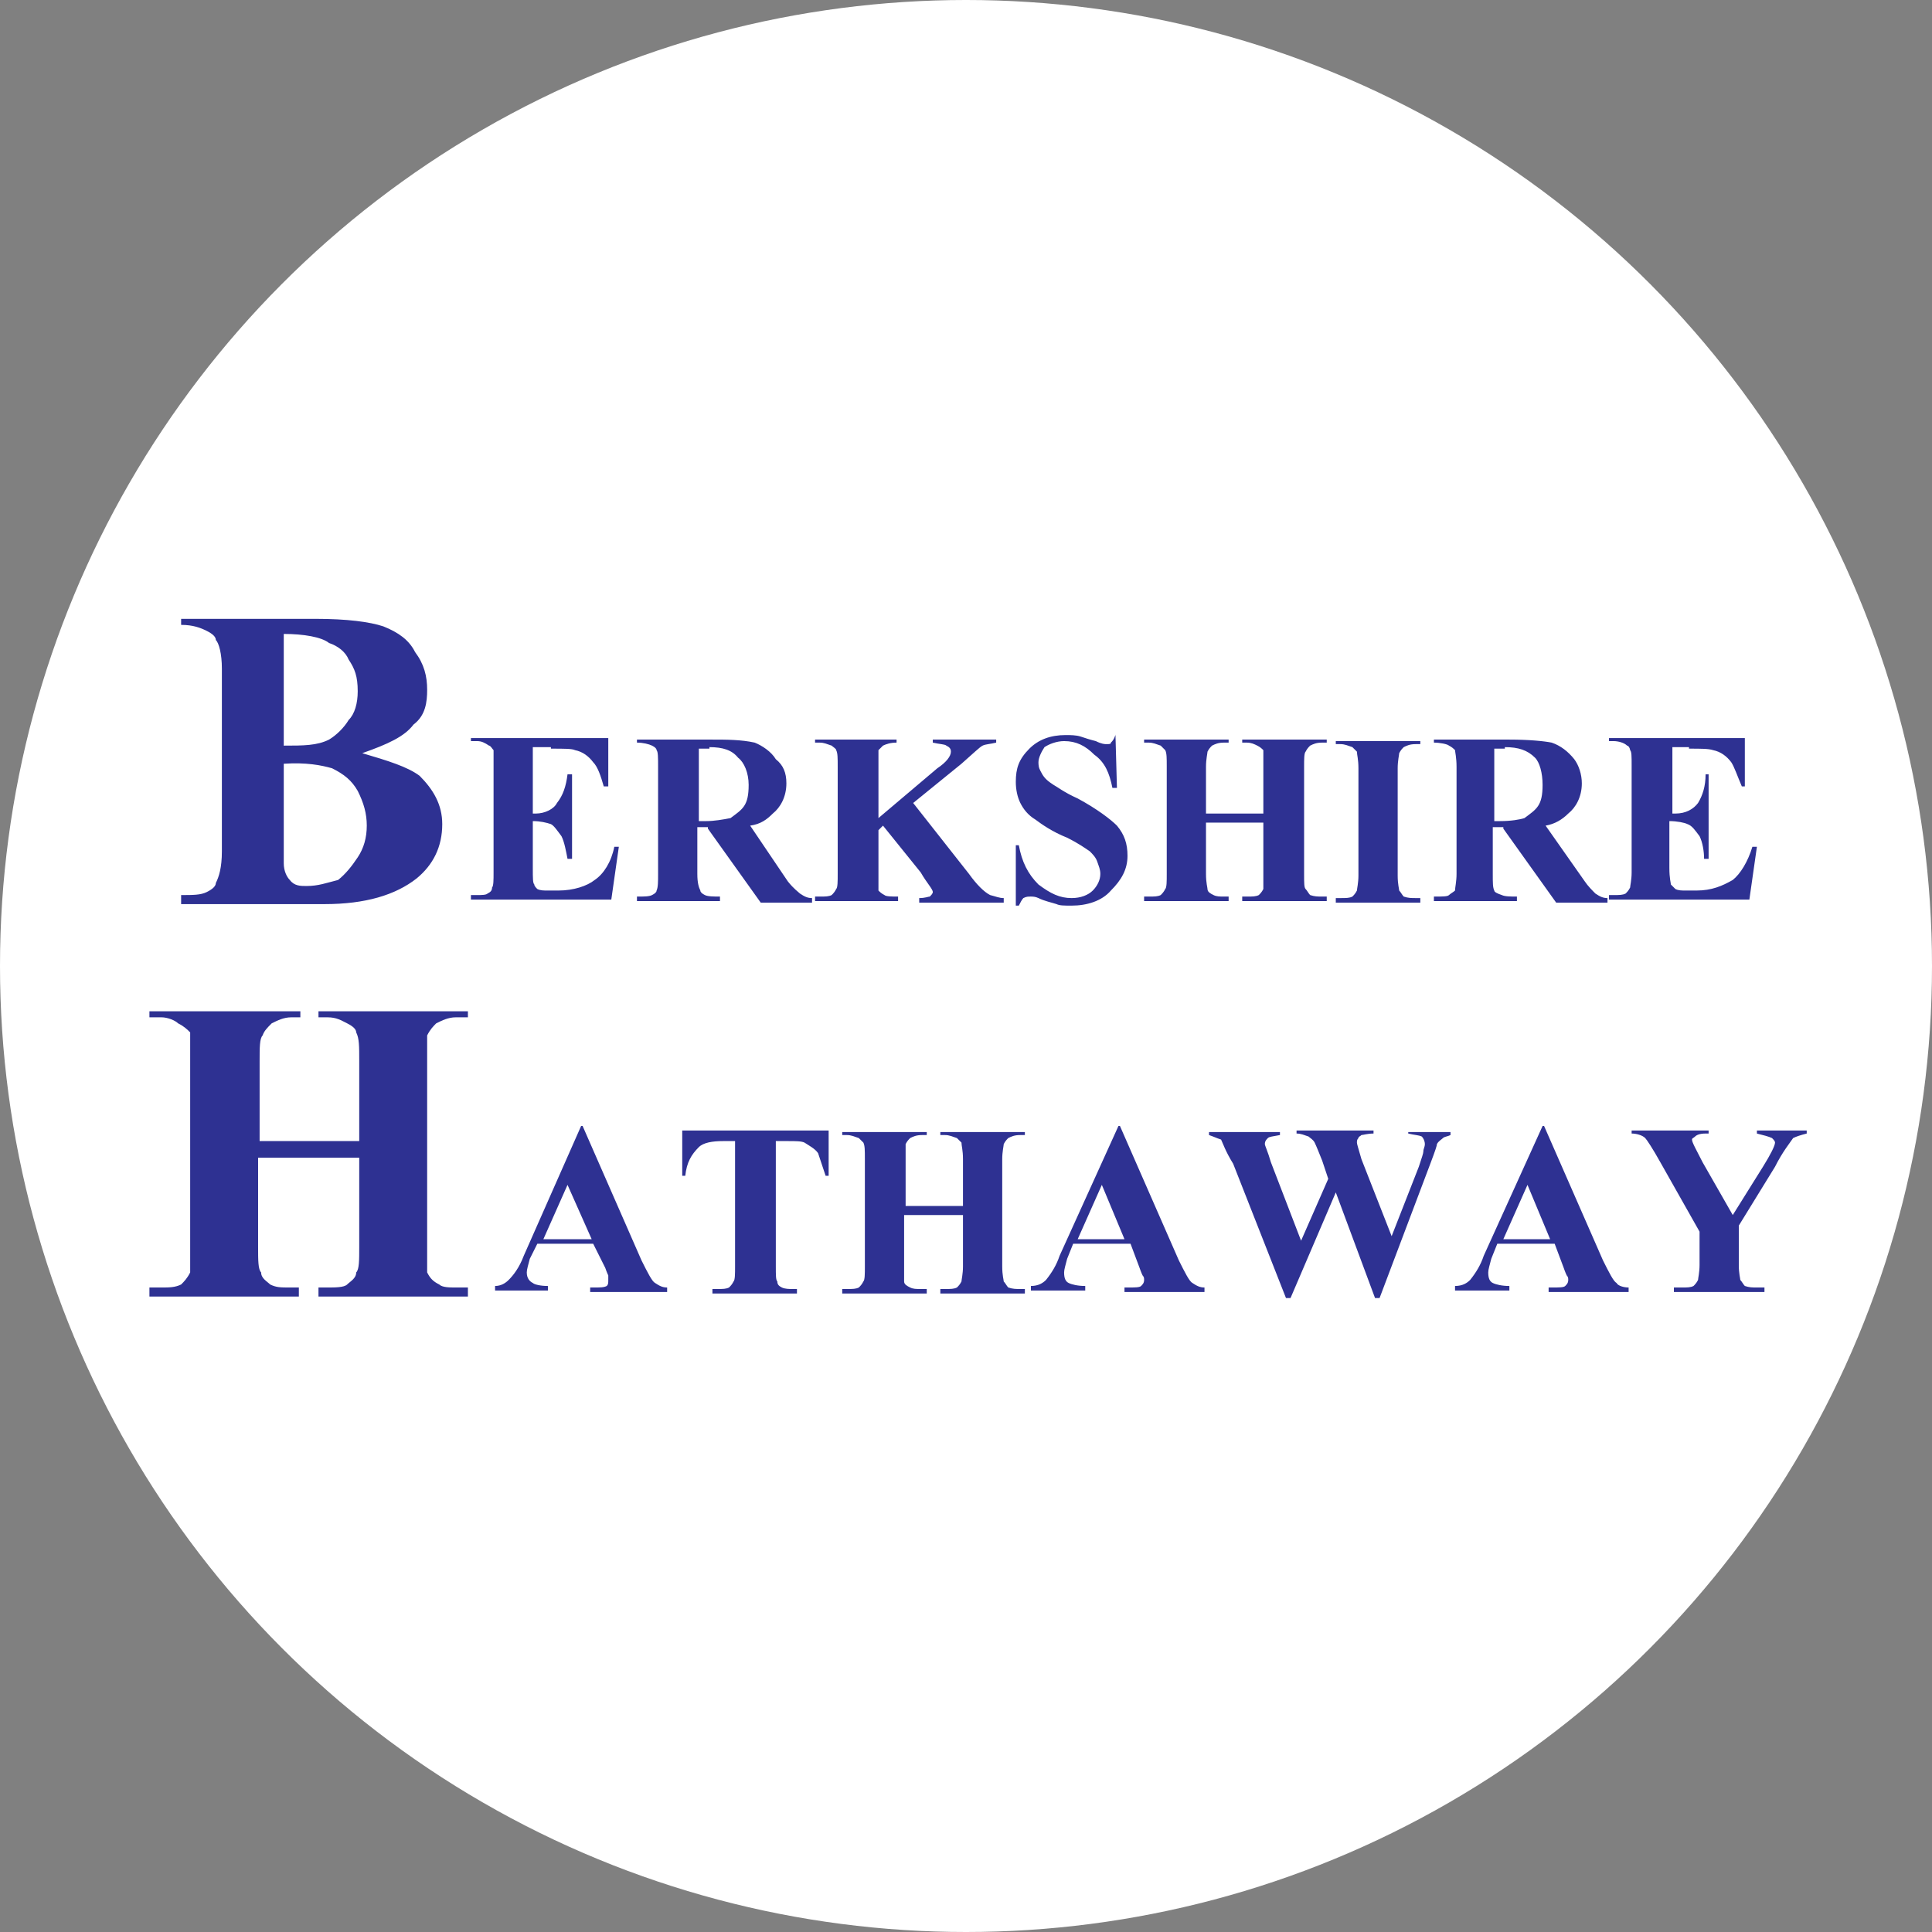 <?xml version="1.0" encoding="utf-8"?>
<!-- Generator: Adobe Illustrator 21.0.0, SVG Export Plug-In . SVG Version: 6.00 Build 0)  -->
<svg version="1.1" id="图层_1" xmlns="http://www.w3.org/2000/svg" xmlns:xlink="http://www.w3.org/1999/xlink" x="0px" y="0px"
	 viewBox="0 0 128 128" style="enable-background:new 0 0 128 128;" xml:space="preserve">
<rect x="0" y="0" width="128" height="128" fill="#808080" stroke="none"/>
<style type="text/css">
	.st0{fill:#FFFFFF;}
	.st1{fill:#2E3192;}
</style>
<circle class="st0" cx="64" cy="64" r="64"/>
<path class="st1" d="M27.4,48c0.8-0.6,0.9-1.5,0.9-2.3c0-0.9-0.2-1.7-0.8-2.5c-0.4-0.8-1.1-1.3-2.1-1.7C24.5,41.2,23,41,20.9,41H12
	v0.4c0.8,0,1.3,0.2,1.7,0.4c0.4,0.2,0.6,0.4,0.6,0.6c0.2,0.2,0.4,0.9,0.4,1.9v12.1c0,1.1-0.2,1.7-0.4,2.1c0,0.2-0.2,0.4-0.6,0.6
	c-0.4,0.2-0.9,0.2-1.7,0.2v0.6h9.5c2.7,0,4.7-0.6,6.1-1.7c1.1-0.9,1.7-2.1,1.7-3.6c0-1.3-0.6-2.3-1.5-3.2c-0.8-0.6-2.1-1-3.8-1.5
	C25.7,49.3,26.8,48.8,27.4,48z M18.8,42c1.3,0,2.5,0.2,3,0.6c0.6,0.2,1.1,0.6,1.3,1.1c0.4,0.6,0.6,1.1,0.6,2.1
	c0,0.8-0.2,1.5-0.6,1.9c-0.3,0.5-0.8,1-1.3,1.3c-0.8,0.4-1.7,0.4-3,0.4V42z M22,50.9c0.8,0.4,1.3,0.8,1.7,1.5
	c0.4,0.8,0.6,1.5,0.6,2.3c0,0.8-0.2,1.5-0.6,2.1c-0.4,0.6-0.8,1.1-1.3,1.5c-0.8,0.2-1.3,0.4-2.1,0.4c-0.4,0-0.8,0-1.1-0.4
	c-0.2-0.2-0.4-0.6-0.4-1.1v-6.6C20.3,50.5,21.3,50.7,22,50.9z M36.5,49.6c0.9,0,1.4,0,1.6,0.1c0.5,0.1,0.9,0.4,1.2,0.8
	c0.3,0.3,0.5,0.9,0.7,1.6h0.3v-3.2h-9.1v0.2h0.4c0.3,0,0.5,0.1,0.8,0.3c0.1,0,0.2,0.2,0.3,0.3v8.1c0,0.5,0,0.9-0.1,1
	c0,0.2-0.1,0.3-0.3,0.4c-0.1,0.1-0.4,0.1-0.7,0.1h-0.4v0.3h9.3l0.5-3.5h-0.3c-0.2,1-0.7,1.8-1.3,2.2c-0.5,0.4-1.4,0.7-2.4,0.7h-0.7
	c-0.3,0-0.5,0-0.7-0.1c-0.1-0.1-0.2-0.2-0.2-0.3c-0.1-0.1-0.1-0.4-0.1-1.1v-3.1c0.5,0,0.9,0.1,1.2,0.2c0.2,0.1,0.4,0.4,0.7,0.8
	c0.2,0.4,0.3,1,0.4,1.5h0.3v-5.6h-0.3c-0.1,0.8-0.3,1.4-0.7,1.9c-0.2,0.4-0.8,0.7-1.4,0.7h-0.2v-4.4H36.5z M46.9,54.9l3.5,4.9h3.4
	v-0.3c-0.3,0-0.5-0.1-0.8-0.3c-0.1-0.1-0.4-0.3-0.8-0.8l-2.5-3.7c0.7-0.1,1.1-0.4,1.5-0.8c0.5-0.4,0.9-1.1,0.9-2
	c0-0.7-0.2-1.2-0.7-1.6c-0.3-0.5-0.9-0.9-1.4-1.1c-0.9-0.2-1.9-0.2-2.8-0.2h-5v0.2c0.4,0,0.8,0.1,1,0.2c0.2,0.1,0.3,0.2,0.3,0.3
	c0.1,0.1,0.1,0.5,0.1,1.1v7.1c0,0.5,0,0.9-0.1,1.1c0,0.1-0.1,0.2-0.3,0.3c-0.2,0.1-0.5,0.1-1,0.1v0.3h5.5v-0.3c-0.4,0-0.8,0-1-0.1
	c-0.2-0.1-0.3-0.2-0.3-0.3c-0.1-0.2-0.2-0.5-0.2-1.1v-3.1H46.9z M47,49.5c0.9,0,1.5,0.2,1.9,0.7c0.4,0.3,0.7,1,0.7,1.8
	c0,0.7-0.1,1.1-0.3,1.4s-0.5,0.5-0.9,0.8c-0.5,0.1-1.1,0.2-1.6,0.2h-0.5v-4.8H47z M63.7,50.6c0.8-0.7,1.2-1.1,1.4-1.2
	c0.2-0.1,0.5-0.1,0.9-0.2v-0.2h-4.2v0.2c0.4,0.1,0.8,0.1,0.9,0.2c0.2,0.1,0.3,0.2,0.3,0.4c0,0.3-0.3,0.7-0.9,1.1l-3.9,3.3v-3.4v-1.1
	l0.3-0.3c0.2-0.1,0.5-0.2,0.9-0.2v-0.2H54v0.2h0.3c0.3,0,0.5,0.1,0.8,0.2c0.1,0.1,0.3,0.2,0.3,0.3c0.1,0.2,0.1,0.5,0.1,1.1v7.1
	c0,0.5,0,0.9-0.1,1c-0.1,0.2-0.2,0.3-0.3,0.4c-0.2,0.1-0.4,0.1-0.8,0.1H54v0.3h5.5v-0.3c-0.4,0-0.8,0-0.9-0.1
	c-0.2-0.1-0.3-0.2-0.4-0.3V55l0.3-0.3l2.5,3.1c0.4,0.7,0.8,1.1,0.8,1.3c0,0.1-0.1,0.2-0.2,0.3c-0.1,0-0.3,0.1-0.7,0.1v0.3h5.6v-0.3
	c-0.3,0-0.5-0.1-0.9-0.2c-0.4-0.2-0.9-0.7-1.4-1.4l-3.7-4.7L63.7,50.6z M73.9,48.7c-0.1,0.3-0.2,0.4-0.3,0.5c0,0.1-0.1,0.1-0.3,0.1
	c-0.1,0-0.3,0-0.7-0.2c-0.4-0.1-0.7-0.2-1-0.3c-0.3-0.1-0.7-0.1-1-0.1c-1,0-1.8,0.3-2.4,0.9c-0.7,0.7-0.9,1.3-0.9,2.2
	c0,0.5,0.1,1,0.3,1.4c0.2,0.4,0.5,0.8,1,1.1c0.4,0.3,1.1,0.8,2.1,1.2c0.8,0.4,1.2,0.7,1.5,0.9c0.2,0.2,0.4,0.4,0.5,0.7
	c0.1,0.3,0.2,0.5,0.2,0.8c0,0.4-0.2,0.8-0.5,1.1c-0.3,0.3-0.8,0.5-1.4,0.5c-0.8,0-1.4-0.3-2.2-0.9c-0.7-0.7-1.1-1.5-1.3-2.6h-0.2V60
	h0.2c0.1-0.2,0.2-0.4,0.3-0.5c0.2-0.1,0.3-0.1,0.5-0.1c0.1,0,0.3,0,0.5,0.1c0.4,0.2,0.9,0.3,1.2,0.4c0.2,0.1,0.5,0.1,1,0.1
	c1,0,2-0.3,2.6-1c0.7-0.7,1.1-1.4,1.1-2.3c0-0.8-0.2-1.4-0.7-2c-0.4-0.4-1.3-1.1-2.6-1.8c-0.9-0.4-1.4-0.8-1.6-0.9
	c-0.3-0.2-0.6-0.4-0.8-0.8c-0.1-0.2-0.2-0.3-0.2-0.7c0-0.3,0.2-0.7,0.4-1c0.3-0.2,0.8-0.4,1.3-0.4c0.8,0,1.4,0.3,2,0.9
	c0.7,0.5,1,1.2,1.2,2.2h0.3l-0.1-3.6H73.9z M83.7,54.5v4.4c-0.1,0.2-0.2,0.3-0.3,0.4c-0.2,0.1-0.4,0.1-0.8,0.1h-0.3v0.3h5.6v-0.3
	h-0.3c-0.3,0-0.5,0-0.8-0.1c-0.1-0.1-0.2-0.3-0.3-0.4c-0.1-0.1-0.1-0.4-0.1-1v-7.1c0-0.5,0-0.9,0.1-1c0.1-0.2,0.2-0.3,0.3-0.4
	c0.2-0.1,0.4-0.2,0.8-0.2h0.3v-0.2h-5.6v0.2h0.3c0.3,0,0.5,0.1,0.7,0.2c0.2,0.1,0.3,0.2,0.4,0.3v4.2h-3.8v-3.1c0-0.5,0.1-0.9,0.1-1
	c0.1-0.2,0.2-0.3,0.3-0.4c0.2-0.1,0.4-0.2,0.8-0.2h0.3v-0.2h-5.6v0.2h0.3c0.3,0,0.5,0.1,0.8,0.2c0.1,0.1,0.2,0.2,0.3,0.3
	c0.1,0.2,0.1,0.5,0.1,1.1v7.1c0,0.5,0,0.9-0.1,1c-0.1,0.2-0.2,0.3-0.3,0.4c-0.2,0.1-0.4,0.1-0.8,0.1h-0.3v0.3h5.6v-0.3h-0.3
	c-0.3,0-0.5,0-0.7-0.1c-0.2-0.1-0.4-0.2-0.4-0.4c0-0.1-0.1-0.4-0.1-1v-3.4L83.7,54.5z M93.8,59.5c-0.3,0-0.5,0-0.8-0.1
	c-0.1-0.1-0.2-0.3-0.3-0.4c0-0.1-0.1-0.4-0.1-1v-7.1c0-0.5,0.1-0.9,0.1-1c0.1-0.2,0.2-0.3,0.3-0.4c0.2-0.1,0.4-0.2,0.8-0.2h0.3v-0.2
	h-5.6v0.2h0.3c0.3,0,0.5,0.1,0.8,0.2l0.3,0.3c0,0.2,0.1,0.5,0.1,1.1v7.1c0,0.5-0.1,0.9-0.1,1c-0.1,0.2-0.2,0.3-0.3,0.4
	c-0.2,0.1-0.4,0.1-0.8,0.1h-0.3v0.3h5.6v-0.3H93.8z M99.6,54.9l3.5,4.9h3.4v-0.3c-0.3,0-0.5-0.1-0.8-0.3c-0.2-0.2-0.5-0.5-0.7-0.8
	l-2.6-3.7c0.6-0.1,1.1-0.4,1.5-0.8c0.5-0.4,0.9-1.1,0.9-2c0-0.6-0.2-1.2-0.5-1.6c-0.4-0.5-0.9-0.9-1.5-1.1c-0.5-0.1-1.5-0.2-2.8-0.2
	h-5v0.2c0.4,0,0.9,0.1,1,0.2c0.2,0.1,0.3,0.2,0.4,0.3c0,0.1,0.1,0.5,0.1,1.1v7.1c0,0.5-0.1,0.9-0.1,1.1c-0.1,0.1-0.3,0.2-0.4,0.3
	c-0.1,0.1-0.4,0.1-1,0.1v0.3h5.5v-0.3c-0.4,0-0.8,0-1-0.1C99.2,59.2,99,59.1,99,59c-0.1-0.2-0.1-0.5-0.1-1.1v-3.1H99.6z M99.7,49.5
	c0.9,0,1.5,0.2,2,0.7c0.3,0.3,0.5,1,0.5,1.8c0,0.7-0.1,1.1-0.3,1.4c-0.2,0.3-0.5,0.5-0.9,0.8c-0.3,0.1-0.9,0.2-1.6,0.2h-0.4v-4.8
	H99.7z M111.9,49.6c0.8,0,1.3,0,1.6,0.1c0.5,0.1,0.9,0.4,1.2,0.8c0.2,0.3,0.4,0.9,0.7,1.6h0.2v-3.2h-9v0.2h0.3
	c0.3,0,0.7,0.1,0.9,0.3c0.1,0,0.2,0.2,0.2,0.3c0.1,0.1,0.1,0.4,0.1,1v7.1c0,0.5-0.1,0.9-0.1,1c-0.1,0.2-0.2,0.3-0.3,0.4
	c-0.2,0.1-0.4,0.1-0.8,0.1h-0.3v0.3h9.3l0.5-3.5h-0.3c-0.3,1-0.8,1.8-1.3,2.2c-0.7,0.4-1.4,0.7-2.4,0.7h-0.7c-0.3,0-0.5,0-0.7-0.1
	l-0.3-0.3c0-0.1-0.1-0.4-0.1-1.1v-3.1c0.5,0,1,0.1,1.2,0.2c0.3,0.1,0.5,0.4,0.8,0.8c0.2,0.4,0.3,1,0.3,1.5h0.3v-5.6H113
	c0,0.8-0.2,1.4-0.5,1.9c-0.3,0.4-0.8,0.7-1.5,0.7h-0.2v-4.4H111.9z"/>
<path class="st1" d="M23.8,76.7v5.9c0,0.9,0,1.5-0.2,1.7c0,0.4-0.4,0.6-0.6,0.8c-0.2,0.2-0.8,0.2-1.3,0.2h-0.6v0.6H31v-0.6h-0.8
	c-0.4,0-0.9,0-1.1-0.2c-0.4-0.2-0.6-0.4-0.8-0.8v-14v-1.7c0.2-0.4,0.4-0.6,0.6-0.8c0.4-0.2,0.8-0.4,1.3-0.4H31V67h-9.9v0.4h0.6
	c0.6,0,0.9,0.2,1.3,0.4c0.4,0.2,0.6,0.4,0.6,0.6c0.2,0.4,0.2,0.9,0.2,1.9v5.3h-6.6v-5.3c0-0.9,0-1.5,0.2-1.7
	c0.1-0.3,0.3-0.5,0.6-0.8c0.4-0.2,0.8-0.4,1.3-0.4h0.6V67H9.9v0.4h0.8c0.4,0,0.9,0.2,1.1,0.4c0.4,0.2,0.6,0.4,0.8,0.6v15.9
	c-0.2,0.4-0.4,0.6-0.6,0.8c-0.4,0.2-0.8,0.2-1.3,0.2H9.9v0.6h9.9v-0.6h-0.6c-0.6,0-0.9,0-1.3-0.2c-0.2-0.2-0.6-0.4-0.6-0.8
	c-0.2-0.2-0.2-0.8-0.2-1.7v-5.9H23.8z M40.1,84c0.1,0.3,0.2,0.5,0.2,0.5v0.3c0,0.2,0,0.3-0.1,0.4c-0.2,0.1-0.4,0.1-0.9,0.1h-0.2v0.3
	h5.1v-0.3c-0.3,0-0.5-0.1-0.8-0.3c-0.2-0.1-0.5-0.7-0.9-1.5l-3.9-8.9h-0.1l-3.8,8.6c-0.3,0.8-0.7,1.3-1,1.6
	c-0.2,0.2-0.5,0.4-0.9,0.4v0.3h3.5v-0.3c-0.5,0-0.9-0.1-1-0.2c-0.2-0.1-0.4-0.3-0.4-0.7c0-0.2,0.1-0.5,0.2-0.9l0.5-1h3.7L40.1,84z
	 M36,82.1l1.6-3.6l1.6,3.6H36z M45.2,74.9v3h0.2c0.1-0.9,0.4-1.4,0.9-1.9c0.3-0.3,0.9-0.4,1.6-0.4h0.8v8.3c0,0.5,0,0.9-0.1,1
	c-0.1,0.2-0.2,0.3-0.3,0.4c-0.2,0.1-0.4,0.1-0.8,0.1h-0.3v0.3h5.6v-0.3h-0.3c-0.2,0-0.5,0-0.7-0.1c-0.2-0.1-0.3-0.2-0.3-0.4
	c-0.1-0.1-0.1-0.4-0.1-1v-8.3h0.8c0.5,0,0.9,0,1.1,0.1c0.3,0.2,0.7,0.4,0.9,0.7c0.1,0.3,0.3,0.9,0.5,1.5h0.2v-3H45.2z M63.8,80.5
	v3.4c0,0.5-0.1,0.9-0.1,1c-0.1,0.2-0.2,0.3-0.3,0.4c-0.2,0.1-0.4,0.1-0.8,0.1h-0.3v0.3h5.6v-0.3h-0.3c-0.3,0-0.5,0-0.8-0.1
	c-0.1-0.1-0.2-0.3-0.3-0.4c0-0.1-0.1-0.4-0.1-1v-7.1c0-0.5,0.1-0.9,0.1-1c0.1-0.2,0.2-0.3,0.3-0.4c0.2-0.1,0.4-0.2,0.8-0.2h0.3v-0.2
	h-5.6v0.2h0.3c0.3,0,0.5,0.1,0.8,0.2l0.3,0.3c0,0.2,0.1,0.5,0.1,1.1v3.1H60v-3.1v-1c0.1-0.2,0.2-0.3,0.3-0.4
	c0.2-0.1,0.4-0.2,0.8-0.2h0.3v-0.2h-5.6v0.2h0.3c0.3,0,0.5,0.1,0.8,0.2l0.3,0.3c0.1,0.2,0.1,0.5,0.1,1.1v7.1c0,0.5,0,0.9-0.1,1
	c-0.1,0.2-0.2,0.3-0.3,0.4c-0.2,0.1-0.4,0.1-0.8,0.1h-0.3v0.3h5.6v-0.3H61c-0.3,0-0.5,0-0.7-0.1c-0.2-0.1-0.4-0.2-0.4-0.4v-4.4
	L63.8,80.5z M75.5,84c0.1,0.3,0.2,0.5,0.2,0.5c0.1,0.1,0.1,0.2,0.1,0.3c0,0.2-0.1,0.3-0.2,0.4c-0.1,0.1-0.4,0.1-0.9,0.1h-0.2v0.3
	h5.3v-0.3c-0.3,0-0.5-0.1-0.8-0.3c-0.2-0.1-0.5-0.7-0.9-1.5l-3.9-8.9h-0.1l-3.9,8.6c-0.2,0.6-0.5,1.1-0.9,1.6
	c-0.2,0.2-0.5,0.4-1,0.4v0.3h3.6v-0.3c-0.5,0-0.9-0.1-1.1-0.2c-0.2-0.1-0.3-0.3-0.3-0.7c0-0.2,0.1-0.5,0.2-0.9l0.4-1h3.8L75.5,84z
	 M71.4,82.1l1.6-3.6l1.5,3.6H71.4z M93.3,74.9v0.2c0.4,0.1,0.7,0.1,0.9,0.2c0.1,0.1,0.2,0.3,0.2,0.5c0,0.2-0.1,0.3-0.1,0.5
	c0,0.1-0.1,0.4-0.3,1l-1.8,4.6l-2-5.1c-0.2-0.7-0.3-1-0.3-1.1c0-0.1,0-0.2,0.1-0.3c0-0.1,0.1-0.1,0.2-0.2c0.1,0,0.4-0.1,0.8-0.1
	v-0.2h-5.1v0.2c0.3,0,0.5,0.1,0.8,0.2c0.1,0.1,0.3,0.2,0.4,0.4c0.1,0.2,0.3,0.7,0.5,1.2l0.4,1.2l-1.8,4.1L84.2,77
	c-0.2-0.7-0.4-1.1-0.4-1.2c0-0.2,0.1-0.3,0.2-0.4c0.1-0.1,0.3-0.1,0.8-0.2v-0.2h-4.7v0.2c0.3,0.1,0.5,0.2,0.8,0.3
	c0.1,0.2,0.3,0.8,0.8,1.6l3.5,8.9h0.3l3-7l2.6,7h0.3l3.4-9c0.3-0.8,0.4-1.1,0.4-1.2c0.1-0.2,0.3-0.3,0.4-0.4
	c0.1-0.1,0.3-0.1,0.5-0.2v-0.2H93.3z M103.6,84c0.1,0.3,0.2,0.5,0.2,0.5c0.1,0.1,0.1,0.2,0.1,0.3c0,0.2-0.1,0.3-0.2,0.4
	c-0.1,0.1-0.4,0.1-0.9,0.1h-0.2v0.3h5.3v-0.3c-0.3,0-0.7-0.1-0.8-0.3c-0.2-0.1-0.5-0.7-0.9-1.5l-3.9-8.9h-0.1l-3.9,8.6
	c-0.2,0.6-0.5,1.1-0.9,1.6c-0.2,0.2-0.5,0.4-1,0.4v0.3h3.6v-0.3c-0.5,0-0.9-0.1-1.1-0.2c-0.2-0.1-0.3-0.3-0.3-0.7
	c0-0.2,0.1-0.5,0.2-0.9l0.4-1h3.8L103.6,84z M99.6,82.1l1.6-3.6l1.5,3.6H99.6z M116.4,74.9v0.2c0.4,0.1,0.8,0.2,1,0.3
	c0.1,0.1,0.2,0.2,0.2,0.3c0,0.2-0.3,0.8-0.8,1.6l-2,3.2l-2-3.5c-0.4-0.8-0.7-1.3-0.7-1.5c0-0.1,0.1-0.1,0.2-0.2
	c0.1-0.1,0.3-0.2,0.7-0.2h0.2v-0.2h-5.1v0.2c0.3,0,0.7,0.1,0.9,0.3c0.1,0.1,0.5,0.7,1,1.6l2.6,4.6v2.2c0,0.5-0.1,0.9-0.1,1
	c-0.1,0.2-0.2,0.3-0.3,0.4c-0.2,0.1-0.4,0.1-0.8,0.1h-0.5v0.3h6v-0.3h-0.5c-0.3,0-0.5,0-0.8-0.1c-0.1-0.1-0.2-0.3-0.3-0.4
	c0-0.1-0.1-0.4-0.1-1v-2.6l2.4-3.9c0.5-1,1-1.6,1.2-1.9c0.2-0.1,0.5-0.2,0.9-0.3v-0.2H116.4z"/>
</svg>
